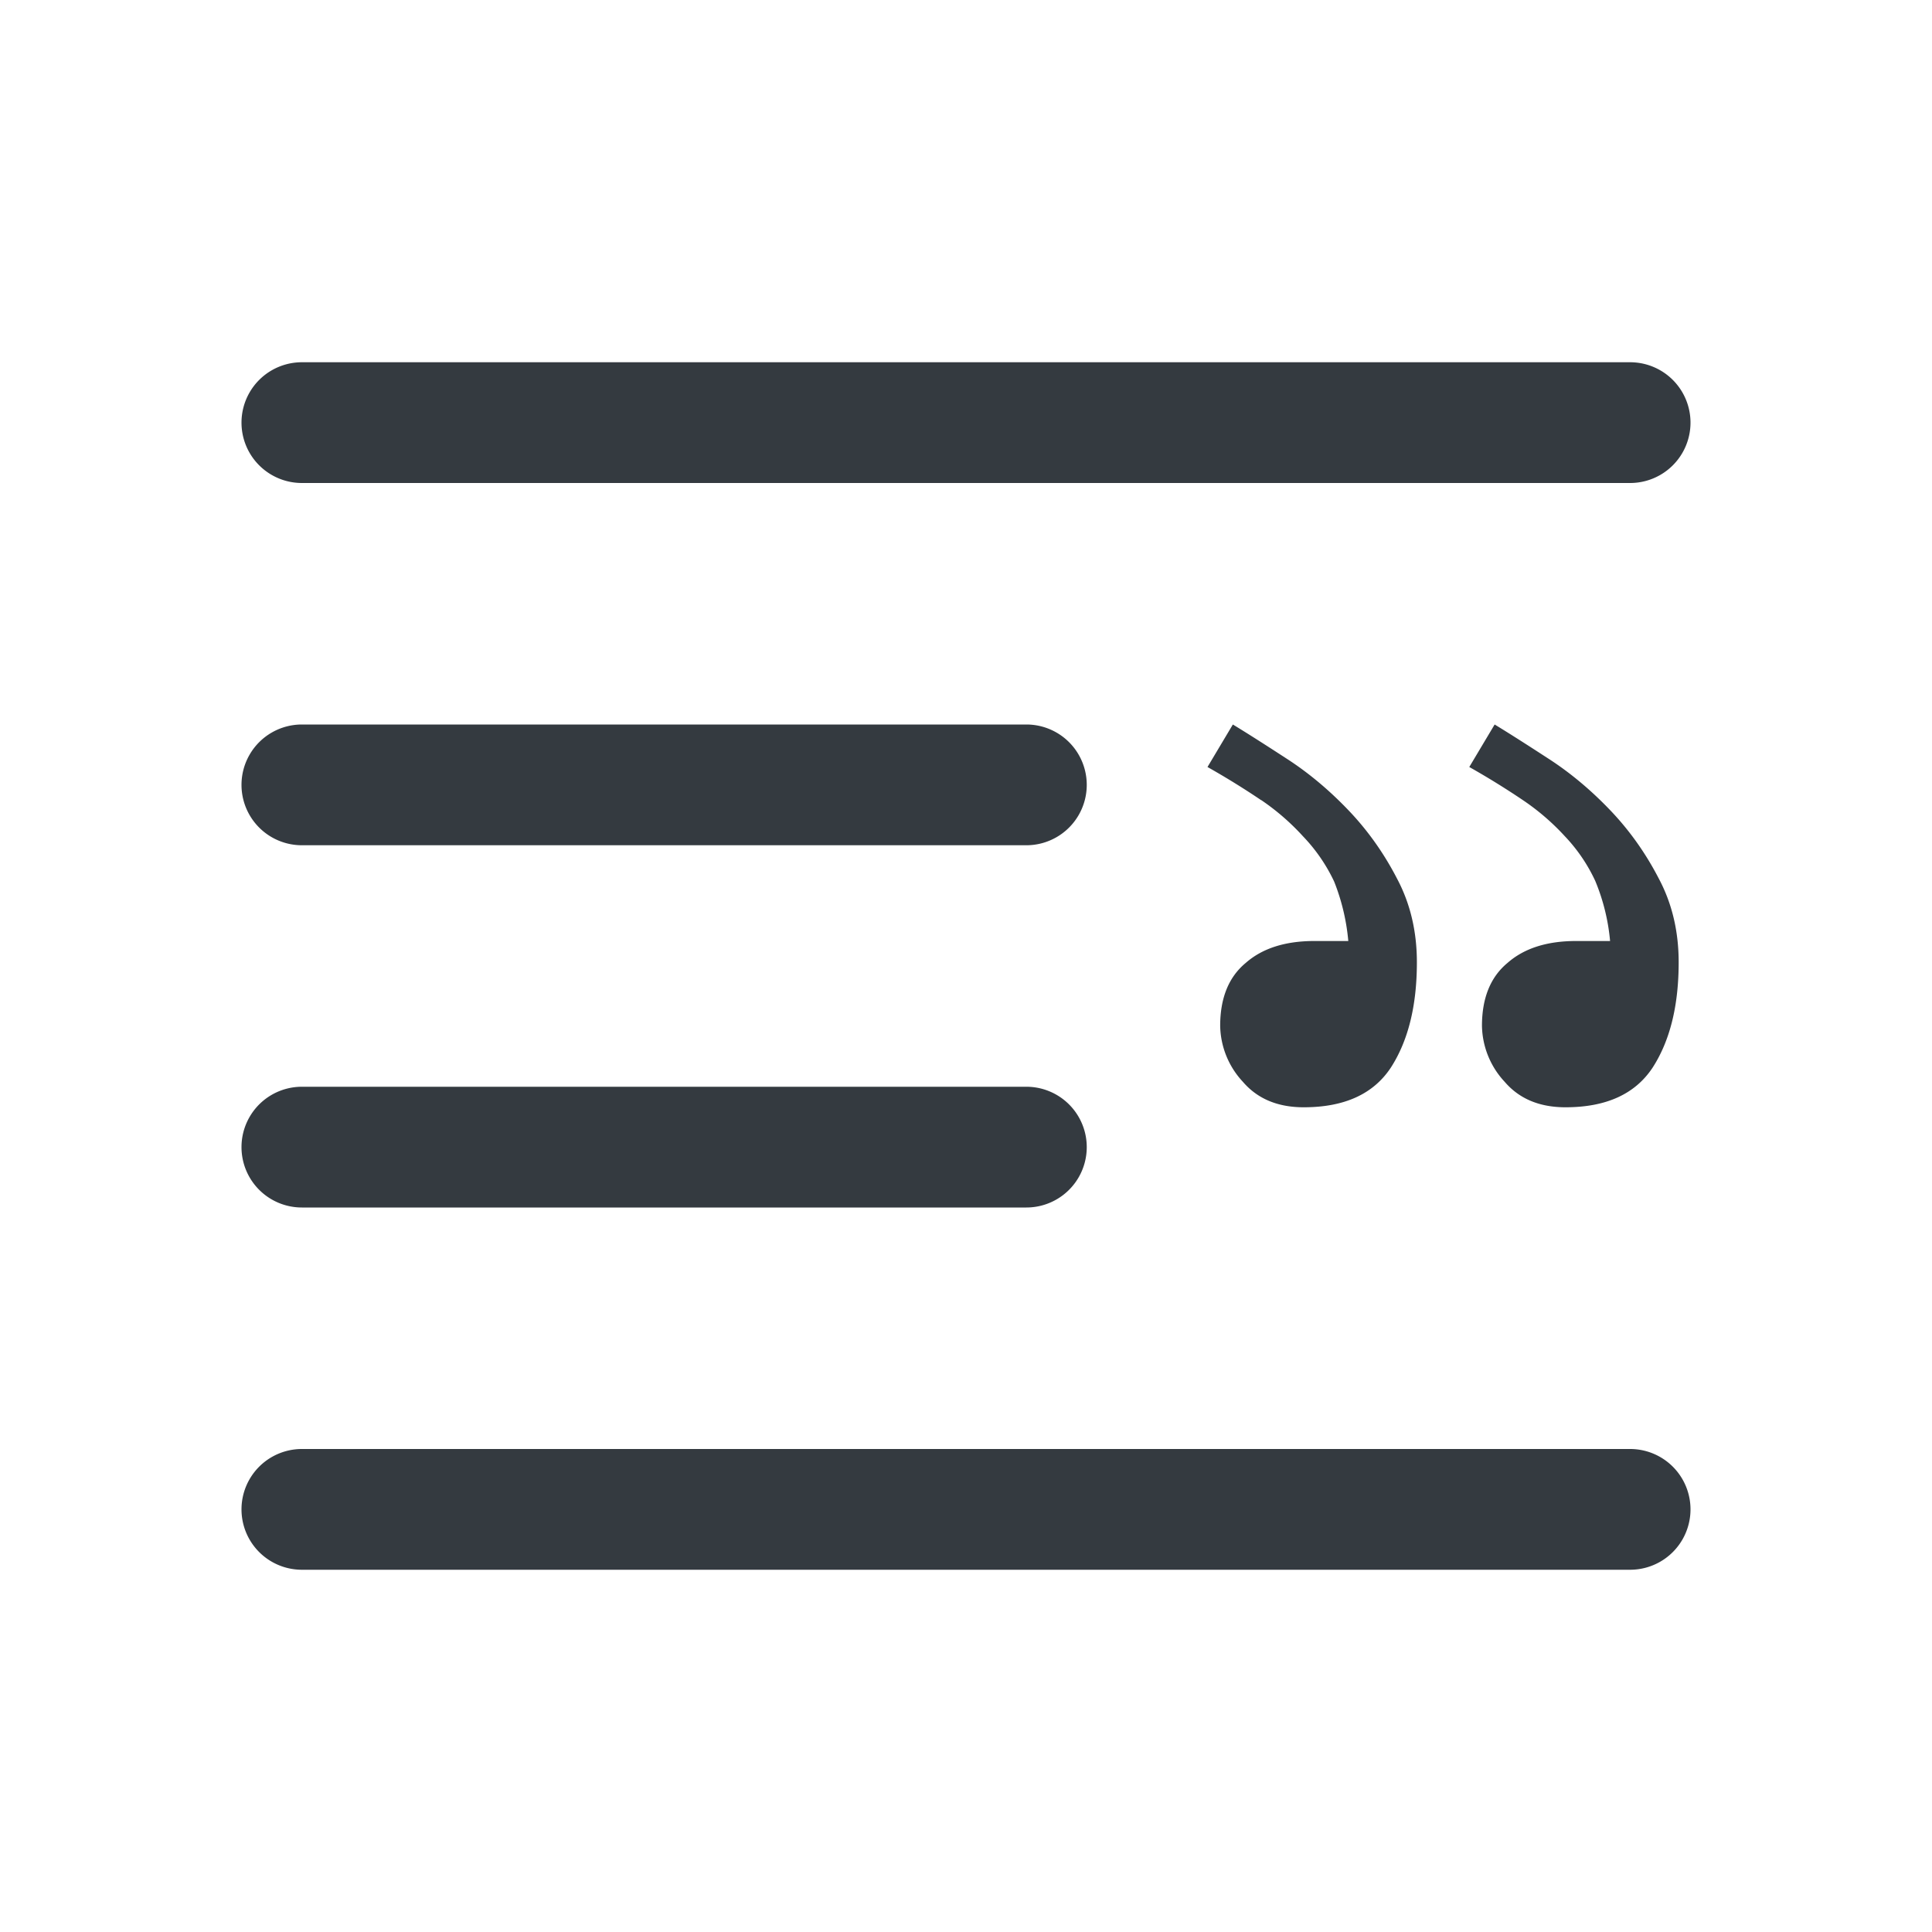 <svg xmlns="http://www.w3.org/2000/svg" width="16" height="16" fill="#343a40" class="bi bi-blockquote-right" viewBox="0 0 16 16">
  <path d="M2.5 3a.5.5 0 0 0 0 1h11a.5.5 0 0 0 0-1zm0 3a.5.5 0 0 0 0 1h6a.5.5 0 0 0 0-1zm0 3a.5.5 0 0 0 0 1h6a.5.5 0 0 0 0-1zm0 3a.5.5 0 0 0 0 1h11a.5.5 0 0 0 0-1zm10.113-5.373a6.59 6.59 0 0 0-.445-.275l.21-.352c.122.074.272.17.452.287.18.117.35.26.51.428.156.164.289.351.398.562.11.207.164.438.164.692 0 .36-.072.65-.216.873-.145.219-.385.328-.721.328-.215 0-.383-.07-.504-.211a.697.697 0 0 1-.188-.463c0-.23.07-.404.211-.521.137-.121.326-.182.569-.182h.281a1.686 1.686 0 0 0-.123-.498 1.379 1.379 0 0 0-.252-.37 1.94 1.94 0 0 0-.346-.298zm-2.168 0A6.59 6.59 0 0 0 10 6.352L10.21 6c.122.074.272.17.452.287.18.117.35.26.51.428.156.164.289.351.398.562.11.207.164.438.164.692 0 .36-.072.65-.216.873-.145.219-.385.328-.721.328-.215 0-.383-.07-.504-.211a.697.697 0 0 1-.188-.463c0-.23.07-.404.211-.521.137-.121.327-.182.569-.182h.281a1.749 1.749 0 0 0-.117-.492 1.402 1.402 0 0 0-.258-.375 1.94 1.94 0 0 0-.346-.3z"/>
</svg>